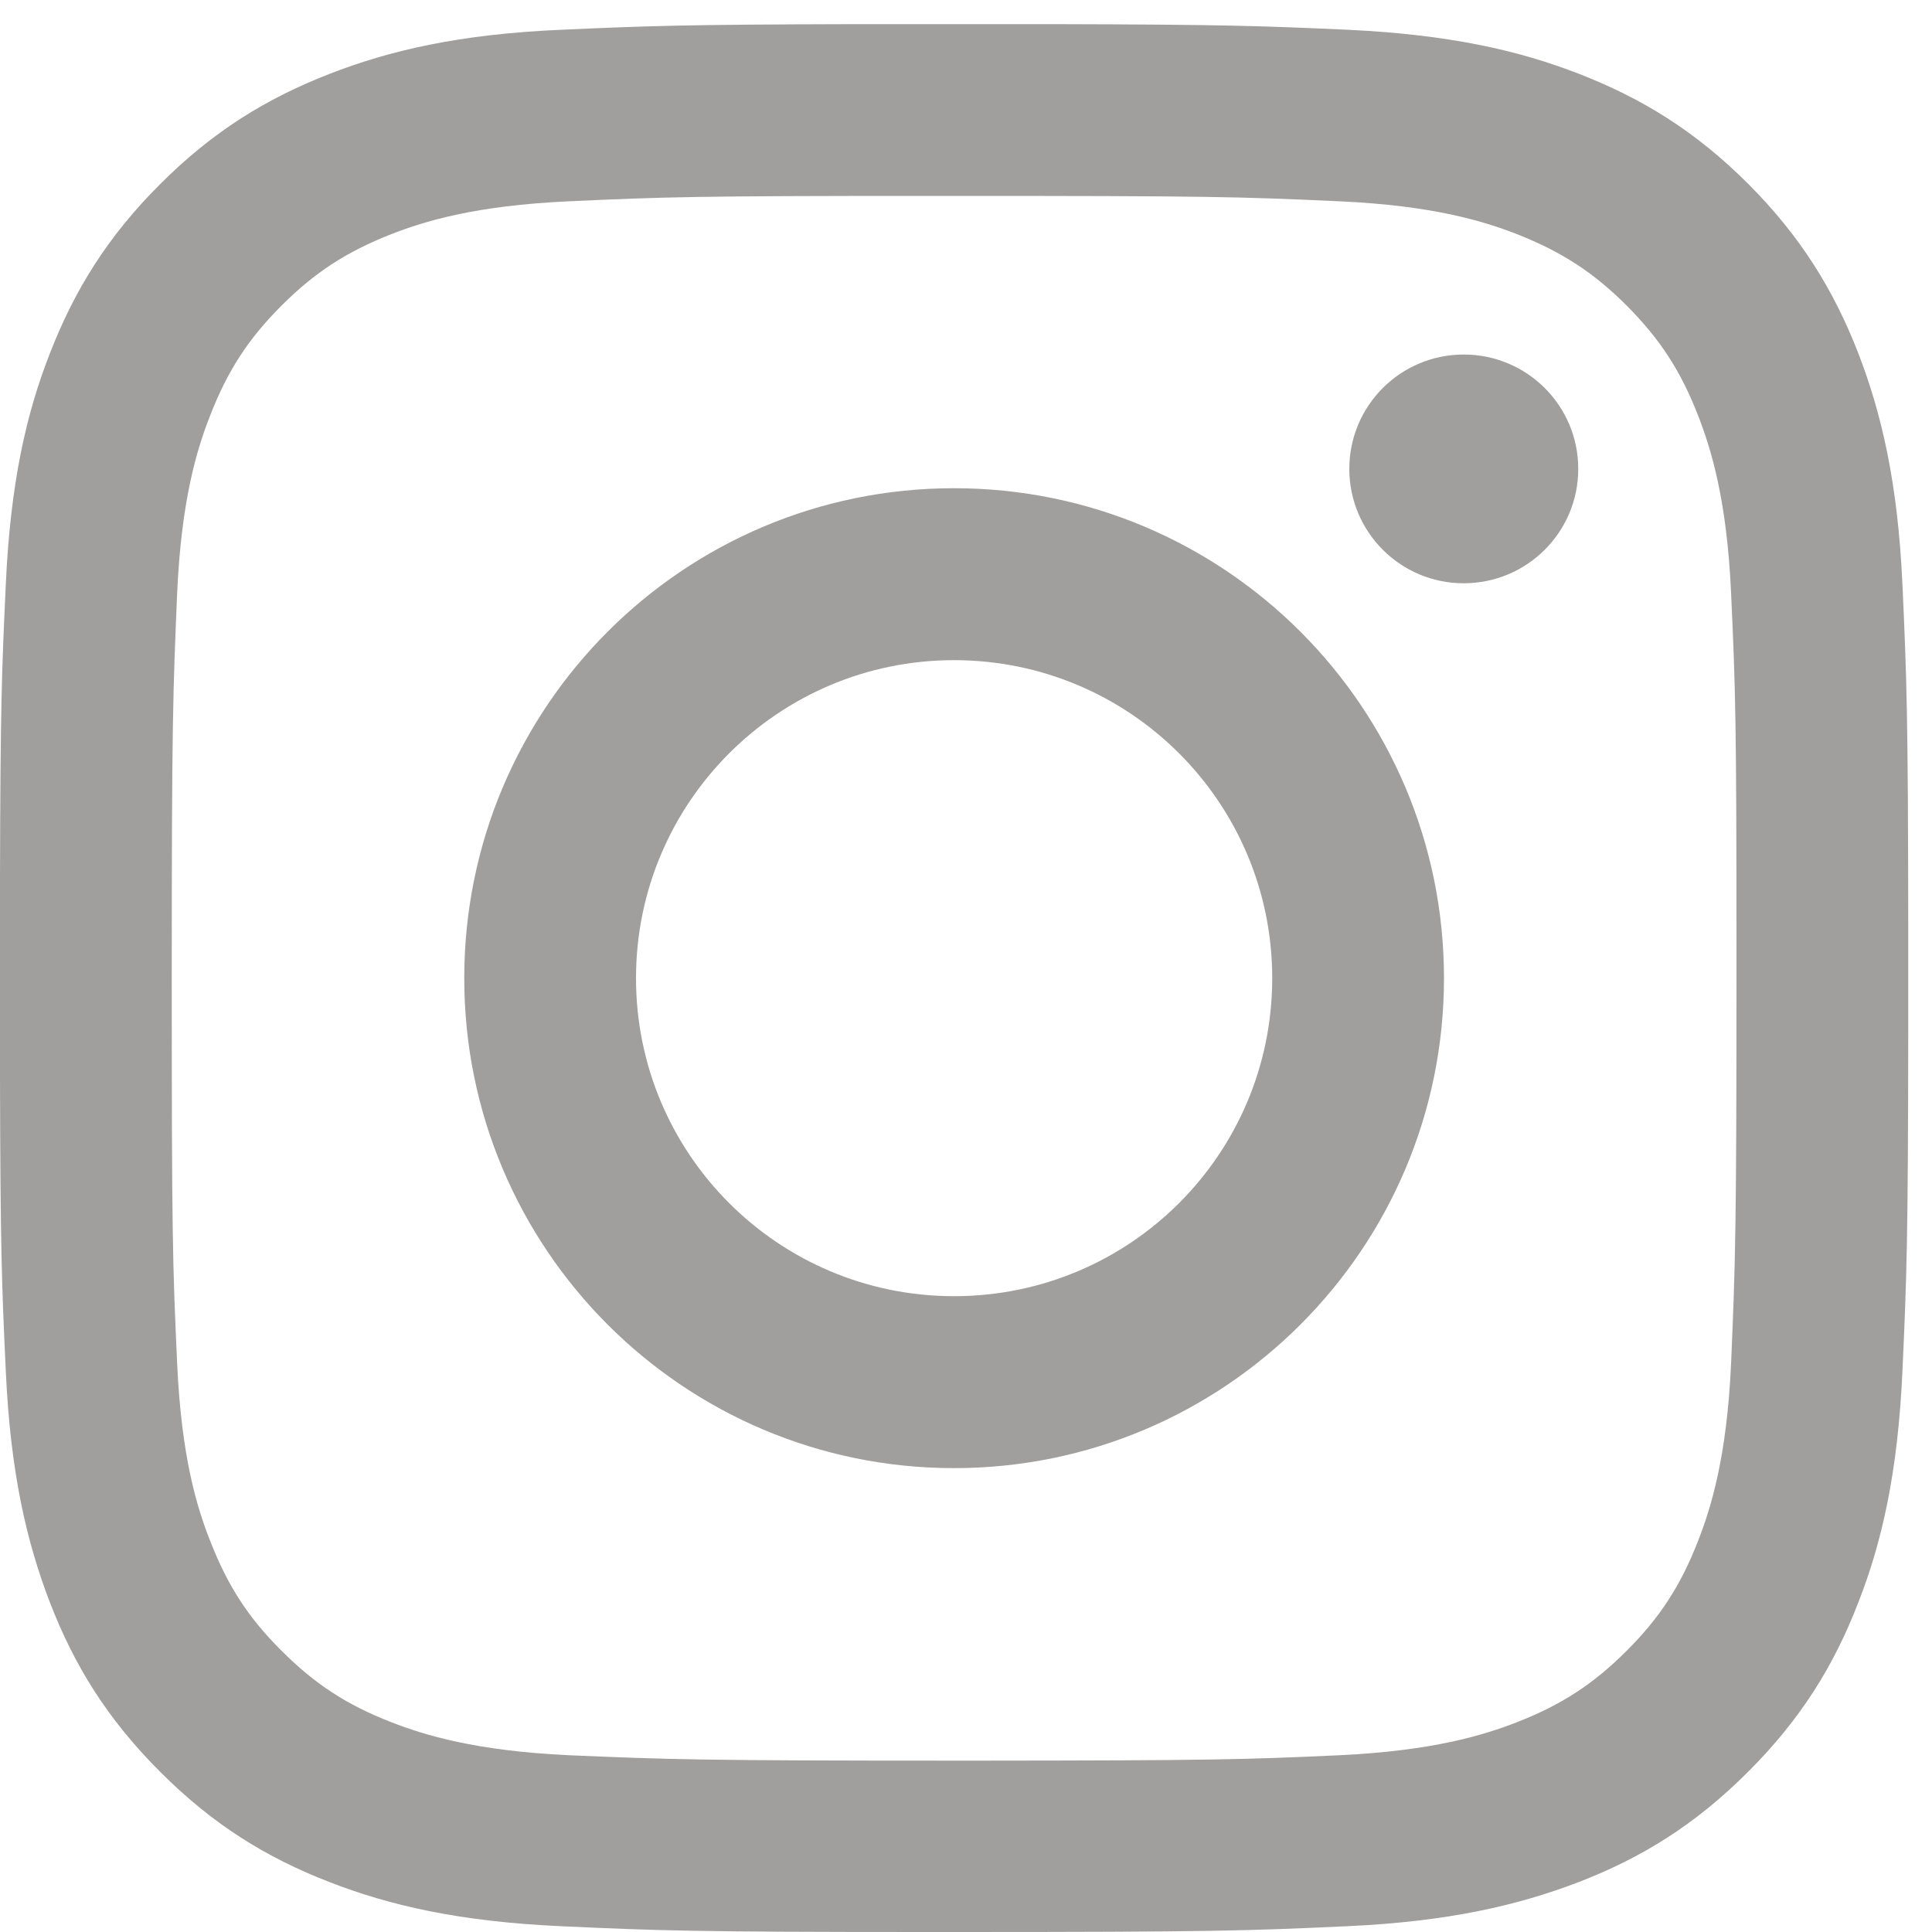 <svg width="10" height="10" viewBox="0 0 10 10" fill="none" xmlns="http://www.w3.org/2000/svg">
<path d="M5.464 0.125C6.339 0.127 6.528 0.134 6.976 0.154C7.502 0.179 7.862 0.261 8.175 0.383C8.5 0.51 8.775 0.678 9.05 0.953C9.323 1.227 9.492 1.504 9.618 1.827C9.739 2.14 9.823 2.499 9.847 3.025C9.869 3.512 9.876 3.693 9.877 4.782V5.341C9.876 6.429 9.869 6.61 9.847 7.097C9.823 7.623 9.741 7.982 9.618 8.296C9.492 8.621 9.323 8.896 9.048 9.171C8.773 9.446 8.498 9.615 8.173 9.741C7.86 9.861 7.5 9.946 6.974 9.97C6.448 9.994 6.28 10 4.938 10L4.794 10C3.584 10 3.409 9.993 2.903 9.97C2.377 9.946 2.017 9.863 1.704 9.741C1.379 9.615 1.104 9.446 0.829 9.171C0.554 8.896 0.385 8.621 0.259 8.296C0.138 7.982 0.054 7.623 0.03 7.097C0.009 6.649 0.002 6.46 0 5.585V4.537C0.002 3.662 0.009 3.473 0.03 3.025C0.054 2.499 0.136 2.14 0.259 1.827C0.385 1.504 0.554 1.227 0.829 0.953C1.104 0.678 1.379 0.51 1.704 0.383C2.017 0.261 2.377 0.177 2.905 0.154C3.353 0.134 3.541 0.127 4.417 0.125H5.464ZM5.08 1.014H4.797C3.607 1.014 3.444 1.019 2.943 1.042C2.461 1.064 2.2 1.144 2.025 1.212C1.794 1.303 1.63 1.409 1.457 1.582C1.284 1.755 1.178 1.919 1.088 2.15C1.019 2.325 0.939 2.586 0.917 3.068C0.895 3.588 0.889 3.744 0.889 5.063C0.889 6.382 0.893 6.539 0.917 7.059C0.939 7.541 1.019 7.802 1.088 7.976C1.178 8.207 1.284 8.372 1.457 8.544C1.63 8.717 1.794 8.824 2.025 8.914C2.2 8.982 2.461 9.062 2.943 9.085C3.463 9.107 3.619 9.113 4.938 9.113L5.08 9.113C6.27 9.112 6.433 9.108 6.934 9.085C7.416 9.062 7.677 8.982 7.852 8.914C8.082 8.824 8.247 8.717 8.42 8.544C8.592 8.372 8.699 8.207 8.789 7.976C8.857 7.802 8.938 7.541 8.96 7.059C8.982 6.539 8.988 6.382 8.988 5.063L8.988 4.921C8.988 3.732 8.983 3.568 8.96 3.068C8.938 2.586 8.857 2.325 8.789 2.15C8.699 1.919 8.592 1.755 8.42 1.582C8.247 1.409 8.082 1.303 7.852 1.212C7.677 1.144 7.416 1.064 6.934 1.042C6.414 1.018 6.257 1.014 4.938 1.014L5.08 1.014ZM4.938 2.527C6.34 2.527 7.474 3.664 7.474 5.063C7.474 6.463 6.338 7.599 4.938 7.599C3.539 7.599 2.403 6.465 2.403 5.063C2.403 3.662 3.537 2.527 4.938 2.527ZM4.938 3.417C4.029 3.417 3.292 4.154 3.292 5.063C3.292 5.973 4.029 6.709 4.938 6.709C5.848 6.709 6.585 5.973 6.585 5.063C6.585 4.154 5.848 3.417 4.938 3.417ZM7.576 1.835C7.904 1.835 8.169 2.1 8.169 2.427C8.169 2.754 7.904 3.019 7.576 3.019C7.249 3.019 6.984 2.754 6.984 2.427C6.984 2.1 7.249 1.835 7.576 1.835Z" fill="#A19F9D"/>
</svg>
